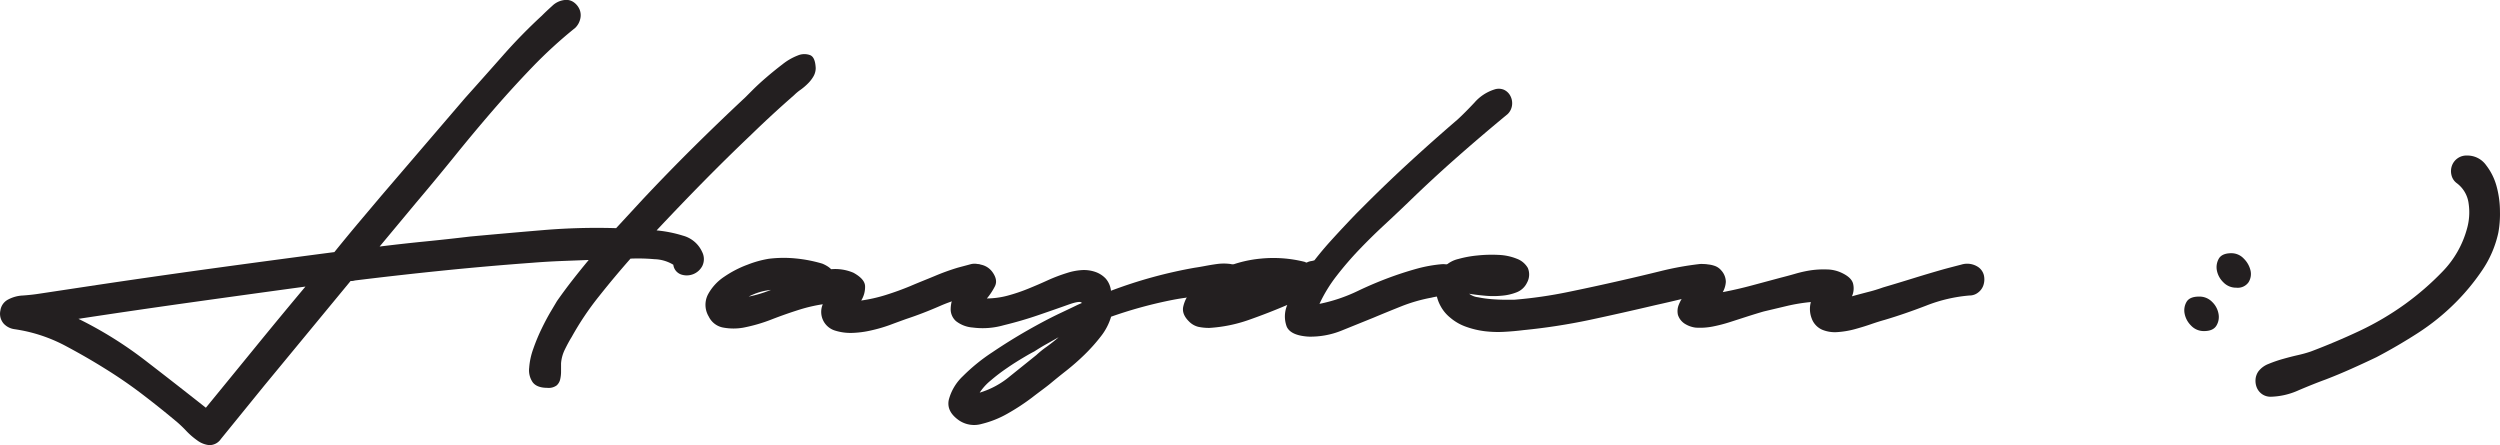 <svg xmlns="http://www.w3.org/2000/svg" viewBox="0 0 711.25 126.65"><defs><style>.cls-1{fill:#231f20;}</style></defs><title>signiture</title><g id="Layer_2" data-name="Layer 2"><g id="Layer_1-2" data-name="Layer 1"><path class="cls-1" d="M155.74,110.34c-2,0-3.4-.53-4.19-1.59a6,6,0,0,1-1-4.11,20,20,0,0,1,1.19-5.46,52.64,52.64,0,0,1,2.37-5.7q1.35-2.78,2.61-4.9l1.74-2.93q2.22-3.16,4.44-6t4.59-5.69l-8.08.31c-2.64.11-5.27.27-7.91.48q-12.83.94-25.32,2.21T101,79.79a3.94,3.94,0,0,1-1.26.16L75.19,109.7,62.84,124.9a3.94,3.94,0,0,1-3.32,1.74,6.87,6.87,0,0,1-3.41-1.35A21.13,21.13,0,0,1,53,122.6a34.21,34.21,0,0,0-2.54-2.45q-4.91-4.12-10-8T29.76,104.8q-5.07-3.17-10.84-6.25A44.46,44.46,0,0,0,7.13,94.19c-1-.21-2-.39-3.09-.55a5.15,5.15,0,0,1-2.93-1.5,4.28,4.28,0,0,1-1-3.8,4.13,4.13,0,0,1,2.29-3.17,9.82,9.82,0,0,1,4.12-1.1c1.58-.11,3.06-.27,4.43-.48L27.7,81.06q16.94-2.53,33.72-4.83t33.71-4.51q3.32-4.11,6.64-8.07l6.81-8.07,23.74-27.7q5.38-6,10.68-12A152,152,0,0,1,154.16,4.46c.84-.85,1.82-1.77,2.93-2.77A6,6,0,0,1,160.65,0a3.64,3.64,0,0,1,2.69.72,4.85,4.85,0,0,1,1.58,2.05,4.34,4.34,0,0,1,.16,2.61,5.18,5.18,0,0,1-1.42,2.54,130.45,130.45,0,0,0-12.27,11.23q-5.77,6-11.32,12.43T129.16,44.66q-5.39,6.65-10.77,13L108,70.14q6.48-.8,12.82-1.43t13-1.42q10.29-.95,20.66-1.82a182.76,182.76,0,0,1,20.81-.56l7.6-8.23q7.13-7.59,14.32-14.72t14.8-14.24l2.14-2.14q1.65-1.65,3.87-3.56t4.59-3.72A16.52,16.52,0,0,1,227,15.77a4.74,4.74,0,0,1,3.49-.08c1,.43,1.47,1.64,1.58,3.64a4.74,4.74,0,0,1-.63,2.38,9.66,9.66,0,0,1-1.59,2.05,16.33,16.33,0,0,1-2.05,1.75,13.71,13.71,0,0,0-1.9,1.58q-6.18,5.39-12.19,11.23-7,6.66-13.61,13.38t-13.3,13.85a36.41,36.41,0,0,1,7.52,1.5,8.36,8.36,0,0,1,5.46,4.67,4.46,4.46,0,0,1,0,4,5,5,0,0,1-6,2.37,3.35,3.35,0,0,1-2.22-2.77,10.87,10.87,0,0,0-5.38-1.58,51,51,0,0,0-6.8-.16q-4.61,5.22-9,10.76a82.44,82.44,0,0,0-7.75,11.56c-.63,1-1.27,2.21-1.9,3.48a10.68,10.68,0,0,0-1.11,4v2.3a9.66,9.66,0,0,1-.24,2.21,3.29,3.29,0,0,1-1,1.75A3.78,3.78,0,0,1,155.74,110.34ZM58.57,116q7.12-8.7,14.16-17.33T86.9,81.53Q70.6,83.75,54.53,86T22.32,90.71a112.56,112.56,0,0,1,18.84,11.71Q50,109.23,58.57,116Z"/><path class="cls-1" d="M233.93,75a9.41,9.41,0,0,1,1.42.72,6.1,6.1,0,0,1,1.11.87,13.22,13.22,0,0,1,6.33,1q3.17,1.74,3.32,3.72a7.26,7.26,0,0,1-1.1,4.19,44.05,44.05,0,0,0,7-1.58q3.55-1.11,7-2.54c2.32-1,4.62-1.89,6.89-2.84a65,65,0,0,1,6.56-2.38c1.16-.32,2.4-.63,3.72-1A4.38,4.38,0,0,1,280,76a4.47,4.47,0,0,1,1.74,2.38,3.94,3.94,0,0,1-.15,2.45A5.63,5.63,0,0,1,280,83a4.64,4.64,0,0,1-2.53,1.11,40.38,40.38,0,0,0-10,2.92q-4.91,2.15-9.66,3.72c-1.47.53-3.06,1.11-4.74,1.74A42.81,42.81,0,0,1,247.85,94a27.47,27.47,0,0,1-5.38.71,14.77,14.77,0,0,1-5.06-.71,5.55,5.55,0,0,1-3.33-7.44A45,45,0,0,0,227.75,88q-4.11,1.28-8.15,2.85a45.78,45.78,0,0,1-8.15,2.37,16.1,16.1,0,0,1-5.54,0,5.69,5.69,0,0,1-4.27-3.16,6.46,6.46,0,0,1-.24-6.25A14,14,0,0,1,206,78.76a30.4,30.4,0,0,1,6.73-3.48,29.67,29.67,0,0,1,6-1.66,34.79,34.79,0,0,1,7.76-.08A40.05,40.05,0,0,1,233.93,75ZM213,84.38c1.06-.21,2.11-.47,3.17-.79s2.11-.69,3.17-1.11A17.3,17.3,0,0,0,213,84.38Z"/><path class="cls-1" d="M277.77,75.2a5.3,5.3,0,0,1,4.59,2.22c1.05,1.48,1.29,2.79.71,4a18.56,18.56,0,0,1-2.3,3.49,23.36,23.36,0,0,0,5.86-.79,49.69,49.69,0,0,0,5.93-2q2.93-1.19,5.7-2.46a46.5,46.5,0,0,1,5.3-2,16.93,16.93,0,0,1,4-.8,9.91,9.91,0,0,1,4,.48,7.36,7.36,0,0,1,3,1.9,6.28,6.28,0,0,1,1.51,3.48A131.87,131.87,0,0,1,340,76.15c.73-.1,1.66-.26,2.77-.47s2.24-.4,3.4-.56a14.33,14.33,0,0,1,3.32-.08,6.86,6.86,0,0,1,2.69.79A4.19,4.19,0,0,1,354,78.21,5,5,0,0,1,354,81a4.06,4.06,0,0,1-1.58,2.21,4.51,4.51,0,0,1-2.77.88,71.13,71.13,0,0,0-17,1.42,125.22,125.22,0,0,0-16.54,4.59,16.61,16.61,0,0,1-2.93,5.62,50,50,0,0,1-4.67,5.22,66.09,66.09,0,0,1-5.14,4.51c-1.75,1.37-3.25,2.59-4.51,3.64s-3,2.27-5.23,4a62,62,0,0,1-7,4.59,28.27,28.27,0,0,1-7.36,2.93,7.68,7.68,0,0,1-6.41-1c-2.43-1.69-3.4-3.64-2.93-5.86a14.15,14.15,0,0,1,4-6.72,52.17,52.17,0,0,1,8.39-6.81q5.06-3.41,10.05-6.25t9-4.75c2.69-1.27,4.45-2.11,5.3-2.53l1.11-.48c-.22-.52-1.51-.37-3.88.48s-5.17,1.82-8.39,2.93-6.54,2.08-10,2.92a21.69,21.69,0,0,1-8.78.64,8.75,8.75,0,0,1-4.75-1.82,4.54,4.54,0,0,1-1.51-3.17,9.06,9.06,0,0,1,.8-3.88,23.94,23.94,0,0,1,2.13-4,4.32,4.32,0,0,1,4.28-5.07ZM294.86,101a26.84,26.84,0,0,1,2.85-2.3q2.06-1.5,3.48-2.76c-.95.52-2.14,1.21-3.56,2s-2.56,1.53-3.4,2.06c-.64.32-1.67.89-3.09,1.74s-3,1.82-4.59,2.93a51.3,51.3,0,0,0-4.67,3.56,15.18,15.18,0,0,0-3.16,3.48,24.32,24.32,0,0,0,8.62-4.67Z"/><path class="cls-1" d="M428.91,32.47q-7.28,6-14.4,12.27T400.58,57.63q-3.31,3.18-6.88,6.49t-7,6.89a94.46,94.46,0,0,0-6.41,7.44,41.1,41.1,0,0,0-4.9,8,46.13,46.13,0,0,0,10.84-3.64,106.13,106.13,0,0,1,10.68-4.43q3.17-1.11,6.41-2a39.72,39.72,0,0,1,6.57-1.19,6.65,6.65,0,0,1,2.85.32,5.87,5.87,0,0,1,2.37,1.42,4.2,4.2,0,0,1,1.19,2.3,3.93,3.93,0,0,1-.87,2.93,4.81,4.81,0,0,1-3.8,1.9,23.92,23.92,0,0,0-4.43.63,45.86,45.86,0,0,0-8.31,2.37q-4,1.59-8.15,3.33l-9,3.64a23.49,23.49,0,0,1-9.5,1.74c-3.38-.22-5.43-1.17-6.17-2.85a8.31,8.31,0,0,1,.16-6.17Q361,89,355.32,91a41.34,41.34,0,0,1-11.24,2.29,14.75,14.75,0,0,1-3.17-.31,5.56,5.56,0,0,1-2.69-1.58q-2.06-2.05-1.58-4.2A9.7,9.7,0,0,1,338.78,83a20.66,20.66,0,0,1,3.88-3.56,29.31,29.31,0,0,1,3.79-2.38,34.44,34.44,0,0,1,12.19-3.48,36.52,36.52,0,0,1,12.66.95.63.63,0,0,0,.48.16,4.12,4.12,0,0,1,1.18-.4,5.18,5.18,0,0,0,1-.24q2.22-2.85,4.51-5.38T382.78,64q2-2.13,3.48-3.64l2.13-2.13q6.33-6.33,12.9-12.35t13.38-11.87q2.06-1.89,4.82-4.83a12.53,12.53,0,0,1,5.62-3.71,3.84,3.84,0,0,1,2.77.07,3.9,3.9,0,0,1,1.82,1.75,4.44,4.44,0,0,1,.48,2.61A4.19,4.19,0,0,1,428.91,32.47Z"/><path class="cls-1" d="M485.57,83.91a48.69,48.69,0,0,0-7.2,1.18q-3.57.87-7.2,1.67Q461.67,89,452.33,91a174.92,174.92,0,0,1-19,2.93c-1.69.21-3.46.37-5.3.47a32,32,0,0,1-5.54-.16A24.76,24.76,0,0,1,417.2,93a14.15,14.15,0,0,1-4.59-2.61,10.87,10.87,0,0,1-2.77-3.33,10.75,10.75,0,0,1-1.27-4,9.52,9.52,0,0,1,.4-4,8.1,8.1,0,0,1,2.37-3.56,8.19,8.19,0,0,1,3.56-1.82,31,31,0,0,1,5.46-1,39,39,0,0,1,6-.16,15.46,15.46,0,0,1,5.22,1.11,6,6,0,0,1,3.09,2.61,4.79,4.79,0,0,1-.24,4.19,5.42,5.42,0,0,1-2.85,2.69,14.61,14.61,0,0,1-4.27,1,25.17,25.17,0,0,1-4.91,0c-1.69-.15-3.17-.34-4.43-.55a5.19,5.19,0,0,0,2.53,1,30.78,30.78,0,0,0,4,.55c1.42.11,2.74.16,3.95.16h2.3a126.57,126.57,0,0,0,15.43-2.22q7.68-1.58,15.27-3.32,5.53-1.26,11-2.61a86.61,86.61,0,0,1,11-2,5.58,5.58,0,0,1,4,1.11,5.86,5.86,0,0,1,2.06,2.93,3.73,3.73,0,0,1-.4,3.08C488.55,83.27,487.36,83.8,485.57,83.91Z"/><path class="cls-1" d="M485.25,75.2a7.81,7.81,0,0,1,2.45.4,4.25,4.25,0,0,1,2,1.34A4.91,4.91,0,0,1,491,80.19a6.84,6.84,0,0,1-.87,2.92q4.11-.78,8.23-1.89L506.62,79c1.26-.32,2.63-.68,4.11-1.11a34.41,34.41,0,0,1,4.51-1,26.16,26.16,0,0,1,4.59-.23,10.08,10.08,0,0,1,4.2,1c1.79.85,2.85,1.85,3.16,3a5.52,5.52,0,0,1-.31,3.64c1.47-.42,3-.81,4.43-1.19a44.7,44.7,0,0,0,4.43-1.34q4.28-1.26,8.62-2.61c2.91-.9,5.83-1.77,8.79-2.61Q555.2,76,558,75.28a5.64,5.64,0,0,1,4.82.71,4,4,0,0,1,1.59,2.3,5.23,5.23,0,0,1-.08,2.69,4.27,4.27,0,0,1-1.51,2.21,3.94,3.94,0,0,1-2.53.88,43.29,43.29,0,0,0-12.19,2.84Q541.92,89.3,536.21,91c-1.16.32-2.5.74-4,1.26s-3.09,1-4.67,1.43a25.33,25.33,0,0,1-4.75.79,9.52,9.52,0,0,1-4.27-.63,5.53,5.53,0,0,1-3.09-3.25,7.46,7.46,0,0,1-.24-4.67,50.48,50.48,0,0,0-6.8,1.11l-6.65,1.58c-1.48.43-3,.9-4.67,1.43l-4.9,1.58a42.73,42.73,0,0,1-4.91,1.27,18.85,18.85,0,0,1-4.83.31,7.44,7.44,0,0,1-2.85-.95,4.68,4.68,0,0,1-2.21-2.69,4.86,4.86,0,0,1,.23-2.84,13.15,13.15,0,0,1,1.59-2.85c.69-1,1.34-1.85,2-2.69a5.2,5.2,0,0,1,.39-4A3.82,3.82,0,0,1,485.25,75.2Z"/><path class="cls-1" d="M627.06,94.19a4.93,4.93,0,0,1-3.72-1.58,6.48,6.48,0,0,1-1.82-3.4,4.79,4.79,0,0,1,.55-3.32c.58-1,1.77-1.51,3.56-1.51a5,5,0,0,1,3.72,1.51,6.17,6.17,0,0,1,1.82,3.4,4.73,4.73,0,0,1-.63,3.4C629.91,93.69,628.74,94.19,627.06,94.19Zm9.18-12.34a5,5,0,0,1-3.72-1.56,6.35,6.35,0,0,1-1.82-3.35,4.93,4.93,0,0,1,.55-3.35c.58-1,1.77-1.55,3.56-1.55a4.81,4.81,0,0,1,3.56,1.55,7,7,0,0,1,1.9,3.35,4.42,4.42,0,0,1-.55,3.35A3.74,3.74,0,0,1,636.24,81.85Z"/><path class="cls-1" d="M646.05,112.87a4.21,4.21,0,0,1-2.45-.71,4.28,4.28,0,0,1-1.51-1.82,5.13,5.13,0,0,1-.39-2.38,4.47,4.47,0,0,1,.87-2.37,6.61,6.61,0,0,1,2.84-2.06,36.72,36.72,0,0,1,4.12-1.42q2.22-.63,4.35-1.11a36.26,36.26,0,0,0,3.56-1q7.13-2.7,13.85-5.86a81.63,81.63,0,0,0,12.9-7.59,79.15,79.15,0,0,0,10.68-9.26,28,28,0,0,0,7-12.27,17,17,0,0,0,.47-7,8.55,8.55,0,0,0-3.32-5.86,3.94,3.94,0,0,1-1.58-2.37,4.62,4.62,0,0,1,.15-2.69,4.38,4.38,0,0,1,4.28-2.85A6.53,6.53,0,0,1,707.3,47a17,17,0,0,1,3,6.09,27.48,27.48,0,0,1,.94,7.21,29.27,29.27,0,0,1-.47,5.93A30.49,30.49,0,0,1,706.11,77a62.42,62.42,0,0,1-7.52,9.1,64.38,64.38,0,0,1-10.68,8.63q-5.77,3.72-11.79,6.88-3.64,1.74-7.2,3.33t-7.2,3c-2.33.85-4.91,1.88-7.76,3.09A20.36,20.36,0,0,1,646.05,112.87Z"/></g></g></svg>